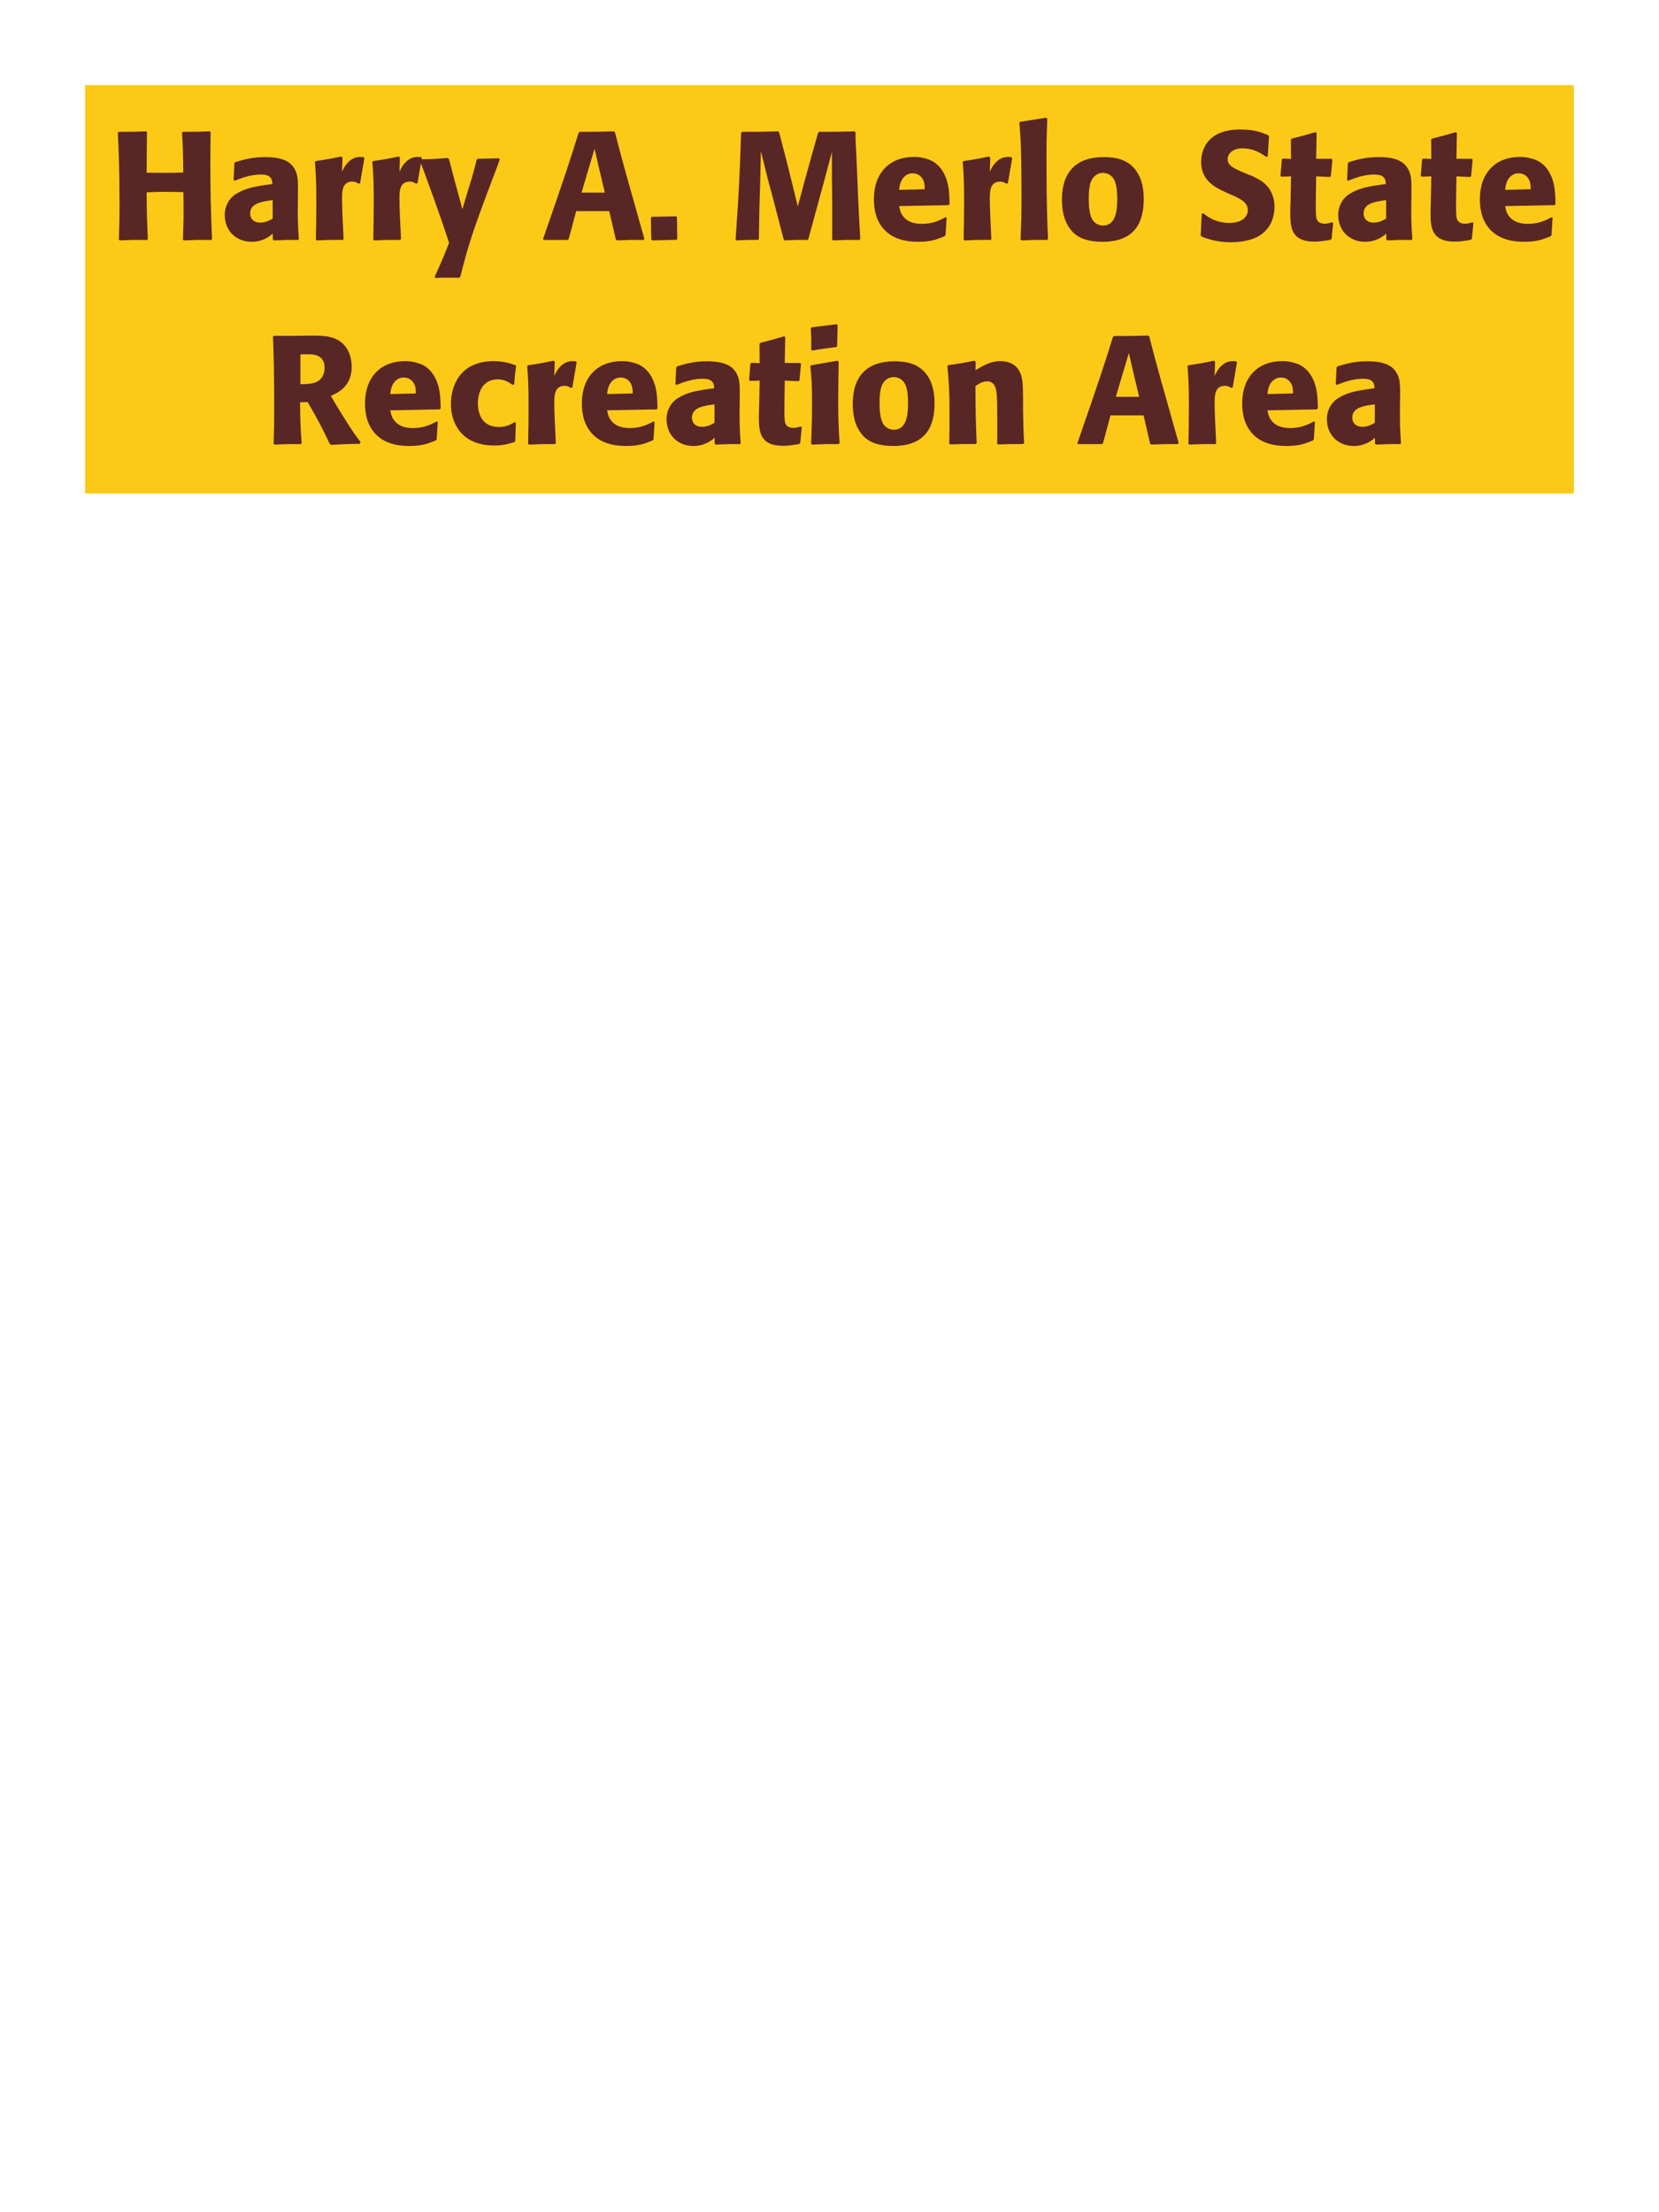 <?xml version="1.0" encoding="UTF-8"?>
<svg xmlns="http://www.w3.org/2000/svg" xmlns:xlink="http://www.w3.org/1999/xlink" width="975" height="1300" viewBox="0 0 975 1300">
<path fill-rule="nonzero" fill="rgb(98.824%, 78.824%, 9.02%)" fill-opacity="1" d="M 50 50 L 925 50 L 925 290 L 50 290 Z M 50 50 "/>
<path fill-rule="nonzero" fill="rgb(34.902%, 14.902%, 14.902%)" fill-opacity="1" d="M 123.348 77.191 C 116.148 77.461 114.98 77.461 107.418 77.461 L 106.969 78 C 107.598 88.172 107.598 90.781 107.688 101.398 C 103.73 101.488 99.77 101.578 95.719 101.578 C 92.57 101.578 89.328 101.488 86.18 101.488 L 86.359 77.73 L 85.91 77.191 C 78.98 77.461 77.629 77.461 69.801 77.461 L 69.258 78 C 69.711 87.27 70.25 98.34 70.25 120.66 C 70.25 128.762 70.07 133.172 69.891 140.73 L 70.34 141.27 C 76.91 141 78.527 140.91 86.449 141 L 86.898 140.461 C 86.359 129.301 86.27 126.059 86.18 113.012 C 90.141 112.828 93.469 112.738 96.98 112.738 C 100.578 112.738 104.18 112.828 107.777 112.922 C 107.961 125.07 107.961 128.039 107.508 140.73 L 107.961 141.27 C 114.711 141 116.508 140.91 124.16 141 L 124.609 140.461 C 123.891 125.34 123.617 110.309 123.617 95.191 C 123.617 88.891 123.711 84.66 123.801 77.73 Z M 175.098 114.18 C 175.188 106.078 175.188 102.57 172.848 98.789 C 171.047 95.91 167.449 92.309 155.93 92.309 C 148.188 92.309 143.418 93.75 138.289 95.281 L 137.75 96 L 137.297 105.809 L 138.02 106.172 C 141.168 104.91 147.02 102.57 153.047 102.57 C 156.379 102.57 157.727 103.109 158.898 104.281 C 159.797 105.18 160.07 106.801 160.07 108.148 C 149.27 109.59 144.227 110.578 138.828 113.91 C 133.789 117.059 132.078 122.191 132.078 126.238 C 132.078 135.871 139.008 142.078 147.828 142.078 C 154.578 142.078 158.449 138.84 160.34 137.309 L 160.34 140.641 L 160.879 141.27 C 167.359 141 169.34 140.91 175.188 141 L 175.637 140.371 C 175.008 131.551 175.008 129.301 175.008 120.84 L 175.098 114.18 M 160.25 128.488 C 158.359 129.57 155.93 130.828 152.957 130.828 C 149.719 130.828 147.02 129.121 147.02 125.34 C 147.02 119.398 154.129 118.41 160.25 117.602 Z M 211.641 107.609 L 214.16 92.941 L 213.621 92.309 C 212.992 92.309 212.359 92.219 211.73 92.219 C 208.039 92.219 203.902 94.289 201.02 100.949 L 201.289 92.672 L 200.57 91.949 C 193.91 93.391 192.199 93.66 185.629 94.648 L 185.09 95.191 C 185.629 101.941 185.902 105.988 185.902 118.5 C 185.902 125.879 185.809 133.262 185.629 140.73 L 186.172 141.27 C 192.832 141 194.27 140.91 201.469 141 L 201.922 140.371 C 201.559 133.078 201.02 122.91 201.02 116.699 C 201.02 112.648 201.02 106.711 207.141 106.711 C 208.672 106.711 209.57 107.25 210.832 107.969 Z M 245.391 107.609 L 247.91 92.941 L 247.371 92.309 C 246.742 92.309 246.109 92.219 245.48 92.219 C 241.789 92.219 237.652 94.289 234.77 100.949 L 235.039 92.672 L 234.32 91.949 C 227.66 93.391 225.949 93.66 219.379 94.648 L 218.84 95.191 C 219.379 101.941 219.652 105.988 219.652 118.5 C 219.652 125.879 219.559 133.262 219.379 140.73 L 219.922 141.27 C 226.582 141 228.02 140.91 235.219 141 L 235.672 140.371 C 235.309 133.078 234.77 122.91 234.77 116.699 C 234.77 112.648 234.77 106.711 240.891 106.711 C 242.422 106.711 243.32 107.25 244.582 107.969 Z M 293.359 93.031 L 280.852 93.301 L 280.129 93.93 C 278.602 100.141 278.242 101.488 276.082 108.512 L 273.742 116.25 L 271.762 123 L 270.051 116.609 L 267.441 107.07 L 263.84 93.391 L 263.121 92.852 C 256.102 93.391 254.57 93.48 247.191 93.66 L 246.742 94.289 C 249.98 102.84 258.352 125.43 263.93 142.711 C 260.242 152.07 259.52 153.691 255.469 162.602 L 255.922 163.32 C 258.172 163.23 260.691 163.141 263.031 163.141 C 265.281 163.141 267.621 163.23 269.871 163.23 L 270.5 162.691 C 275.449 143.25 277.879 135.691 289.762 104.371 C 291.109 100.77 292.461 97.262 293.719 93.75 Z M 360.77 77.191 C 352.129 77.461 350.328 77.461 340.699 77.461 L 340.066 78 C 335.297 93.301 332.418 102.391 319.188 140.371 L 319.547 141 L 333.586 141 L 334.219 140.461 L 338.629 124.078 L 358.066 124.078 L 361.938 140.73 L 362.566 141.27 C 369.137 141 370.938 140.91 378.227 141 L 378.68 140.281 C 367.789 101.762 366.527 97.531 361.398 77.73 L 360.77 77.191 M 341.777 113.191 L 346.277 97.98 L 349.43 87.449 L 352.129 99.148 L 355.457 113.191 Z M 397.398 127.141 L 383 127.41 L 382.551 128.129 L 382.73 140.641 L 383.18 141.27 L 397.578 140.91 L 398.027 140.371 L 397.848 127.68 Z M 502.25 77.191 C 492.891 77.461 491.359 77.461 481.371 77.461 L 480.832 78 L 476.691 92.578 L 473.09 105.629 L 468.859 121.289 L 464.898 105.18 L 462.379 95.012 L 457.879 77.73 L 457.43 77.191 C 447.801 77.461 446.18 77.461 436.102 77.461 L 435.559 78 C 434.66 104.91 434.301 111.84 432.32 140.73 L 432.77 141.27 C 438.531 141 440.242 140.91 445.461 141 L 446 140.461 L 446.27 123.27 L 446.809 105.809 L 447.172 88.801 L 451.129 104.73 L 454.551 117.512 L 460.582 140.73 L 461.121 141.27 C 466.699 141 468.23 140.91 474.531 141 L 475.07 140.461 L 480.289 121.289 L 483.891 108.148 L 488.93 89.25 L 488.93 105.359 L 489.109 119.129 L 489.109 140.73 L 489.559 141.27 C 495.77 141 498.199 140.91 505.129 141 L 505.582 140.461 C 505.039 130.199 504.41 119.852 504.051 109.5 C 503.781 103.828 503.602 98.16 503.332 92.488 C 502.879 84.121 502.789 83.039 502.789 77.73 Z M 555.707 127.68 C 552.289 129.48 548.238 131.551 541.668 131.551 C 536.27 131.551 532.578 129.84 530.418 126.602 C 529.066 124.711 528.797 122.91 528.438 121.109 L 557.508 120.57 L 558.047 119.941 C 557.957 115.531 557.867 111.031 556.609 106.531 C 553.457 95.91 546.527 93.75 543.469 93.031 C 541.219 92.398 539.148 92.219 537.078 92.219 C 522.949 92.219 513.586 101.488 513.586 117.059 C 513.586 121.289 514.309 125.699 515.746 128.852 C 520.969 141 533.207 142.078 539.688 142.078 C 547.156 142.078 550.398 140.73 555.168 138.84 L 555.707 138.121 L 556.336 127.949 L 555.707 127.68 M 528.438 111.57 C 528.707 108.781 529.336 105 532.758 102.84 C 533.836 102.121 535.098 101.852 536.359 101.852 C 539.328 101.852 541.129 103.379 542.117 105 C 543.379 106.98 543.469 109.141 543.469 111.211 Z M 592.34 107.609 L 594.859 92.941 L 594.32 92.309 C 593.691 92.309 593.059 92.219 592.43 92.219 C 588.738 92.219 584.602 94.289 581.719 100.949 L 581.988 92.672 L 581.27 91.949 C 574.609 93.391 572.898 93.66 566.328 94.648 L 565.789 95.191 C 566.328 101.941 566.602 105.988 566.602 118.5 C 566.602 125.879 566.508 133.262 566.328 140.73 L 566.871 141.27 C 573.531 141 574.969 140.91 582.168 141 L 582.621 140.371 C 582.258 133.078 581.719 122.91 581.719 116.699 C 581.719 112.648 581.719 106.711 587.84 106.711 C 589.371 106.711 590.27 107.25 591.531 107.969 Z M 615.918 140.371 C 615.469 130.02 615.02 120.57 615.02 92.129 C 615.02 83.578 615.109 79.531 615.469 69.809 L 614.84 69.18 L 599.449 71.609 L 599.09 72.148 C 599.988 83.129 600.078 86.102 600.258 100.68 C 600.352 105.988 600.352 111.301 600.352 116.609 C 600.352 126.328 600.168 131.73 599.809 140.641 L 600.352 141.27 C 606.379 141 608.809 140.91 615.379 141 Z M 672.172 117.059 C 672.172 113.551 672.172 98.969 659.57 94.02 C 655.609 92.488 650.93 92.309 648.59 92.309 C 632.93 92.309 624.109 100.68 624.109 117.238 C 624.109 123 625.012 128.852 628.34 133.711 C 630.68 137.219 635.09 142.078 647.961 142.078 C 667.039 142.078 672.172 130.559 672.172 117.059 M 656.602 116.969 C 656.602 124.352 655.609 132.539 648.141 132.539 C 645.801 132.539 644.18 131.461 643.102 130.469 C 641.57 128.941 639.859 125.879 639.859 117.148 C 639.859 114.539 639.859 108.781 641.66 105.629 C 643.012 103.199 645.352 101.578 648.23 101.578 C 650.75 101.578 652.82 102.93 653.992 104.371 C 656.152 106.98 656.602 112.109 656.602 116.969 Z M 733.008 102.301 C 725.449 99.148 721.488 97.531 721.488 93.48 C 721.488 90.691 724.098 87.18 730.039 87.18 C 736.879 87.18 740.926 89.969 744.258 92.219 L 745.066 91.859 L 745.789 80.07 L 745.336 79.441 C 741.469 77.82 737.418 76.109 728.688 76.109 C 711.77 76.109 705.918 85.648 705.918 95.281 C 705.918 106.172 714.379 110.129 719.418 112.559 L 722.387 113.91 C 728.598 116.52 733.367 118.77 733.367 123.539 C 733.367 126.961 730.398 131.012 722.566 131.012 C 714.379 131.012 709.789 127.41 707.176 125.34 L 706.277 125.609 L 705.648 138.301 L 706.188 139.02 C 707.176 139.379 708.168 139.828 709.156 140.102 C 711.227 140.82 716.539 142.352 723.289 142.352 C 725.988 142.352 732.828 142.078 738.227 139.559 C 745.789 135.871 749.027 129.031 749.027 121.379 C 749.027 116.25 747.047 110.762 742.277 107.07 C 739.848 105.27 737.508 104.191 735.348 103.199 Z M 782.781 130.648 C 781.25 131.102 780.168 131.461 778.641 131.461 C 774.051 131.461 773.691 128.578 773.508 127.23 C 773.238 124.891 773.238 119.941 773.328 116.34 L 773.508 103.648 L 781.609 104.012 L 782.148 103.469 L 783.051 93.84 L 782.508 93.301 L 773.508 93.301 L 773.781 78.18 L 773.148 77.641 C 767.031 79.441 765.41 79.891 759.02 81.512 L 758.66 82.141 L 758.75 93.391 L 753.891 93.211 L 753.352 93.66 L 752.539 103.289 L 753.078 103.828 L 758.75 103.648 L 758.48 117.961 C 758.391 120.211 758.301 122.461 758.301 124.801 C 758.301 133.078 758.48 141.988 772.52 141.988 C 776.031 141.988 778.82 141.449 781.969 140.91 L 782.602 140.281 L 783.5 131.012 Z M 829.488 114.18 C 829.578 106.078 829.578 102.57 827.238 98.789 C 825.438 95.91 821.84 92.309 810.32 92.309 C 802.578 92.309 797.809 93.75 792.68 95.281 L 792.141 96 L 791.688 105.809 L 792.41 106.172 C 795.559 104.91 801.41 102.57 807.438 102.57 C 810.77 102.57 812.117 103.109 813.289 104.281 C 814.188 105.18 814.461 106.801 814.461 108.148 C 803.66 109.59 798.617 110.578 793.219 113.91 C 788.18 117.059 786.469 122.191 786.469 126.238 C 786.469 135.871 793.398 142.078 802.219 142.078 C 808.969 142.078 812.84 138.84 814.73 137.309 L 814.73 140.641 L 815.27 141.27 C 821.75 141 823.73 140.91 829.578 141 L 830.027 140.371 C 829.398 131.551 829.398 129.301 829.398 120.84 L 829.488 114.18 M 814.641 128.488 C 812.75 129.57 810.32 130.828 807.348 130.828 C 804.109 130.828 801.41 129.121 801.41 125.34 C 801.41 119.398 808.52 118.41 814.641 117.602 Z M 865.219 130.648 C 863.688 131.102 862.605 131.461 861.078 131.461 C 856.488 131.461 856.129 128.578 855.945 127.23 C 855.676 124.891 855.676 119.941 855.766 116.34 L 855.945 103.648 L 864.047 104.012 L 864.586 103.469 L 865.488 93.84 L 864.945 93.301 L 855.945 93.301 L 856.219 78.18 L 855.586 77.641 C 849.469 79.441 847.848 79.891 841.457 81.512 L 841.098 82.141 L 841.188 93.391 L 836.328 93.211 L 835.789 93.66 L 834.977 103.289 L 835.516 103.828 L 841.188 103.648 L 840.918 117.961 C 840.828 120.211 840.738 122.461 840.738 124.801 C 840.738 133.078 840.918 141.988 854.957 141.988 C 858.469 141.988 861.258 141.449 864.406 140.91 L 865.039 140.281 L 865.938 131.012 Z M 911.84 127.68 C 908.422 129.48 904.371 131.551 897.801 131.551 C 892.402 131.551 888.711 129.84 886.551 126.602 C 885.199 124.711 884.93 122.91 884.57 121.109 L 913.641 120.57 L 914.18 119.941 C 914.09 115.531 914 111.031 912.742 106.531 C 909.59 95.91 902.66 93.75 899.602 93.031 C 897.352 92.398 895.281 92.219 893.211 92.219 C 879.082 92.219 869.719 101.488 869.719 117.059 C 869.719 121.289 870.441 125.699 871.879 128.852 C 877.102 141 889.34 142.078 895.82 142.078 C 903.289 142.078 906.531 140.73 911.301 138.84 L 911.84 138.121 L 912.469 127.949 L 911.84 127.68 M 884.57 111.57 C 884.84 108.781 885.469 105 888.891 102.84 C 889.969 102.121 891.23 101.852 892.492 101.852 C 895.461 101.852 897.262 103.379 898.25 105 C 899.512 106.98 899.602 109.141 899.602 111.211 Z M 917.059 141 "/>
<path fill-rule="nonzero" fill="rgb(34.902%, 14.902%, 14.902%)" fill-opacity="1" d="M 180.77 236.25 C 186.801 246.512 188.152 249.211 193.91 261 L 194.633 261.449 C 197.422 261.27 200.121 261.09 202.91 261 C 205.703 260.91 208.582 260.82 211.371 260.82 L 211.91 259.738 C 208.492 255.328 207.5 253.98 201.02 243.629 C 198.141 239.039 196.703 236.609 194.453 232.648 C 198.5 230.852 206.691 227.07 206.691 215.641 C 206.691 211.68 205.609 203.488 198.23 199.621 C 193.551 197.191 188.691 197.102 178.16 197.281 L 171.859 197.371 L 160.883 197.371 L 160.43 197.91 C 160.793 207 161.152 216.359 161.152 240.84 C 161.152 249.211 161.062 253.262 160.793 260.73 L 161.332 261.27 C 167.902 261 169.34 260.91 176.723 261 L 177.262 260.461 C 176.543 250.02 176.453 247.141 176.359 236.43 L 180.77 236.25 M 176.543 208.262 C 177.801 208.172 179.062 208.172 180.32 208.172 C 183.832 208.172 190.762 208.172 190.762 216.09 C 190.762 218.609 190.133 221.941 186.801 224.012 C 184.281 225.539 181.043 225.719 176.543 225.809 Z M 256.641 247.68 C 253.223 249.48 249.172 251.551 242.602 251.551 C 237.203 251.551 233.512 249.84 231.352 246.602 C 230 244.711 229.73 242.91 229.371 241.109 L 258.441 240.57 L 258.98 239.941 C 258.891 235.531 258.801 231.031 257.543 226.531 C 254.391 215.91 247.461 213.75 244.402 213.031 C 242.152 212.398 240.082 212.219 238.012 212.219 C 223.883 212.219 214.52 221.488 214.52 237.059 C 214.52 241.289 215.242 245.699 216.68 248.852 C 221.902 261 234.141 262.078 240.621 262.078 C 248.09 262.078 251.332 260.73 256.102 258.84 L 256.641 258.121 L 257.27 247.949 L 256.641 247.68 M 229.371 231.57 C 229.641 228.781 230.27 225 233.691 222.84 C 234.77 222.121 236.031 221.852 237.293 221.852 C 240.262 221.852 242.062 223.379 243.051 225 C 244.312 226.98 244.402 229.141 244.402 231.211 Z M 302.449 248.039 C 300.02 249.48 297.68 250.922 293.09 250.922 C 282.918 250.922 280.848 242.461 280.848 237.059 C 280.848 230.488 283.73 222.93 292.461 222.93 C 296.418 222.93 298.578 224.371 301.281 226.172 L 302.18 225.898 C 302.539 221.129 302.629 219.871 303.348 215.102 L 302.898 214.559 C 298.938 213.301 295.52 212.219 290.301 212.219 C 269.148 212.219 265.008 228.238 265.008 237.422 C 265.008 247.77 270.41 261.809 290.66 261.809 C 295.43 261.809 298.488 260.91 302.27 259.828 L 302.809 259.289 L 303.168 248.488 Z M 336.383 227.609 L 338.902 212.941 L 338.363 212.309 C 337.734 212.309 337.102 212.219 336.473 212.219 C 332.781 212.219 328.645 214.289 325.762 220.949 L 326.031 212.672 L 325.312 211.949 C 318.652 213.391 316.941 213.66 310.371 214.648 L 309.832 215.191 C 310.371 221.941 310.645 225.988 310.645 238.5 C 310.645 245.879 310.551 253.262 310.371 260.73 L 310.914 261.27 C 317.574 261 319.012 260.91 326.211 261 L 326.664 260.371 C 326.301 253.078 325.762 242.91 325.762 236.699 C 325.762 232.648 325.762 226.711 331.883 226.711 C 333.414 226.711 334.312 227.25 335.574 227.969 Z M 384.082 247.68 C 380.664 249.48 376.613 251.551 370.043 251.551 C 364.645 251.551 360.953 249.84 358.793 246.602 C 357.441 244.711 357.172 242.91 356.812 241.109 L 385.883 240.57 L 386.422 239.941 C 386.332 235.531 386.242 231.031 384.984 226.531 C 381.832 215.91 374.902 213.75 371.844 213.031 C 369.594 212.398 367.523 212.219 365.453 212.219 C 351.324 212.219 341.961 221.488 341.961 237.059 C 341.961 241.289 342.684 245.699 344.121 248.852 C 349.344 261 361.582 262.078 368.062 262.078 C 375.531 262.078 378.773 260.73 383.543 258.84 L 384.082 258.121 L 384.711 247.949 L 384.082 247.68 M 356.812 231.57 C 357.082 228.781 357.711 225 361.133 222.84 C 362.211 222.121 363.473 221.852 364.734 221.852 C 367.703 221.852 369.504 223.379 370.492 225 C 371.754 226.98 371.844 229.141 371.844 231.211 Z M 434.75 234.18 C 434.84 226.078 434.84 222.57 432.5 218.789 C 430.699 215.91 427.102 212.309 415.582 212.309 C 407.84 212.309 403.07 213.75 397.941 215.281 L 397.402 216 L 396.949 225.809 L 397.672 226.172 C 400.82 224.91 406.672 222.57 412.699 222.57 C 416.031 222.57 417.379 223.109 418.551 224.281 C 419.449 225.18 419.723 226.801 419.723 228.148 C 408.922 229.59 403.879 230.578 398.48 233.91 C 393.441 237.059 391.73 242.191 391.73 246.238 C 391.73 255.871 398.66 262.078 407.48 262.078 C 414.23 262.078 418.102 258.84 419.992 257.309 L 419.992 260.641 L 420.531 261.27 C 427.012 261 428.992 260.91 434.84 261 L 435.289 260.371 C 434.66 251.551 434.66 249.301 434.66 240.84 L 434.75 234.18 M 419.902 248.488 C 418.012 249.57 415.582 250.828 412.609 250.828 C 409.371 250.828 406.672 249.121 406.672 245.34 C 406.672 239.398 413.781 238.41 419.902 237.602 Z M 470.484 250.648 C 468.953 251.102 467.871 251.461 466.344 251.461 C 461.754 251.461 461.395 248.578 461.211 247.23 C 460.941 244.891 460.941 239.941 461.031 236.34 L 461.211 223.648 L 469.312 224.012 L 469.852 223.469 L 470.754 213.84 L 470.211 213.301 L 461.211 213.301 L 461.484 198.18 L 460.852 197.641 C 454.734 199.441 453.113 199.891 446.723 201.512 L 446.363 202.141 L 446.453 213.391 L 441.594 213.211 L 441.055 213.66 L 440.242 223.289 L 440.781 223.828 L 446.453 223.648 L 446.184 237.961 C 446.094 240.211 446.004 242.461 446.004 244.801 C 446.004 253.078 446.184 261.988 460.223 261.988 C 463.734 261.988 466.523 261.449 469.672 260.91 L 470.305 260.281 L 471.203 251.012 Z M 493.434 260.371 C 492.98 253.441 492.621 248.129 492.621 235.711 C 492.621 228.059 492.801 220.32 492.891 212.672 L 492.262 211.949 L 476.781 214.648 L 476.242 215.191 C 476.961 222.031 477.23 225.18 477.23 237.961 C 477.23 247.77 476.961 253.262 476.691 260.641 L 477.23 261.27 C 483.711 261 485.512 260.91 492.801 261 L 493.434 260.371 M 491.992 203.309 L 492.262 191.07 L 491.723 190.531 L 477.051 192.328 L 476.512 192.961 C 476.691 196.199 476.781 198.09 476.781 200.25 C 476.781 201.961 476.781 203.762 476.691 205.469 L 477.32 206.012 C 483.441 204.93 485.152 204.75 491.543 203.941 Z M 549.23 237.059 C 549.23 233.551 549.23 218.969 536.629 214.02 C 532.668 212.488 527.988 212.309 525.648 212.309 C 509.988 212.309 501.168 220.68 501.168 237.238 C 501.168 243 502.07 248.852 505.398 253.711 C 507.738 257.219 512.148 262.078 525.02 262.078 C 544.098 262.078 549.23 250.559 549.23 237.059 M 533.66 236.969 C 533.66 244.352 532.668 252.539 525.199 252.539 C 522.859 252.539 521.238 251.461 520.16 250.469 C 518.629 248.941 516.918 245.879 516.918 237.148 C 516.918 234.539 516.918 228.781 518.719 225.629 C 520.07 223.199 522.41 221.578 525.289 221.578 C 527.809 221.578 529.879 222.93 531.051 224.371 C 533.211 226.98 533.66 232.109 533.66 236.969 Z M 601.883 260.371 C 601.434 252.449 601.434 249.93 601.254 241.109 L 601.254 234.09 C 601.164 225.449 601.074 221.309 598.824 217.621 C 596.031 212.941 590.902 212.219 587.664 212.219 C 582.172 212.219 577.402 215.102 573.262 217.531 L 573.441 212.578 L 572.543 211.949 C 565.613 213.391 564.082 213.66 557.332 214.559 L 556.793 215.191 C 557.512 223.02 558.055 228.691 558.055 243.359 C 558.055 249.121 557.961 254.879 557.871 260.641 L 558.414 261.18 C 564.895 260.91 566.242 260.91 573.441 260.91 L 573.984 260.371 C 573.441 246.512 573.352 243 573.262 226.891 C 575.152 225.629 577.312 224.102 580.191 224.102 C 585.145 224.102 585.594 229.41 585.863 232.648 C 586.043 235.621 586.133 247.949 586.133 251.371 C 586.133 254.43 586.043 257.578 586.043 260.641 L 586.582 261.18 C 592.523 261 594.055 260.91 601.254 260.91 Z M 674.781 197.191 C 666.141 197.461 664.34 197.461 654.711 197.461 L 654.078 198 C 649.309 213.301 646.43 222.391 633.199 260.371 L 633.559 261 L 647.598 261 L 648.23 260.461 L 652.641 244.078 L 672.078 244.078 L 675.949 260.73 L 676.578 261.27 C 683.148 261 684.949 260.91 692.238 261 L 692.691 260.281 C 681.801 221.762 680.539 217.531 675.41 197.73 L 674.781 197.191 M 655.789 233.191 L 660.289 217.98 L 663.441 207.449 L 666.141 219.148 L 669.469 233.191 Z M 724.461 227.609 L 726.98 212.941 L 726.441 212.309 C 725.812 212.309 725.18 212.219 724.551 212.219 C 720.859 212.219 716.723 214.289 713.84 220.949 L 714.109 212.672 L 713.391 211.949 C 706.73 213.391 705.02 213.66 698.449 214.648 L 697.91 215.191 C 698.449 221.941 698.723 225.988 698.723 238.5 C 698.723 245.879 698.629 253.262 698.449 260.73 L 698.992 261.27 C 705.652 261 707.09 260.91 714.289 261 L 714.742 260.371 C 714.379 253.078 713.84 242.91 713.84 236.699 C 713.84 232.648 713.84 226.711 719.961 226.711 C 721.492 226.711 722.391 227.25 723.652 227.969 Z M 772.16 247.68 C 768.742 249.48 764.691 251.551 758.121 251.551 C 752.723 251.551 749.031 249.84 746.871 246.602 C 745.52 244.711 745.25 242.91 744.891 241.109 L 773.961 240.57 L 774.5 239.941 C 774.41 235.531 774.32 231.031 773.062 226.531 C 769.91 215.91 762.98 213.75 759.922 213.031 C 757.672 212.398 755.602 212.219 753.531 212.219 C 739.402 212.219 730.039 221.488 730.039 237.059 C 730.039 241.289 730.762 245.699 732.199 248.852 C 737.422 261 749.66 262.078 756.141 262.078 C 763.609 262.078 766.852 260.73 771.621 258.84 L 772.16 258.121 L 772.789 247.949 L 772.16 247.68 M 744.891 231.57 C 745.16 228.781 745.789 225 749.211 222.84 C 750.289 222.121 751.551 221.852 752.812 221.852 C 755.781 221.852 757.582 223.379 758.57 225 C 759.832 226.98 759.922 229.141 759.922 231.211 Z M 822.832 234.18 C 822.922 226.078 822.922 222.57 820.582 218.789 C 818.781 215.91 815.184 212.309 803.664 212.309 C 795.922 212.309 791.152 213.75 786.023 215.281 L 785.484 216 L 785.031 225.809 L 785.754 226.172 C 788.902 224.91 794.754 222.57 800.781 222.57 C 804.113 222.57 805.461 223.109 806.633 224.281 C 807.531 225.18 807.805 226.801 807.805 228.148 C 797.004 229.59 791.961 230.578 786.562 233.91 C 781.523 237.059 779.812 242.191 779.812 246.238 C 779.812 255.871 786.742 262.078 795.562 262.078 C 802.312 262.078 806.184 258.84 808.074 257.309 L 808.074 260.641 L 808.613 261.27 C 815.094 261 817.074 260.91 822.922 261 L 823.371 260.371 C 822.742 251.551 822.742 249.301 822.742 240.84 L 822.832 234.18 M 807.984 248.488 C 806.094 249.57 803.664 250.828 800.691 250.828 C 797.453 250.828 794.754 249.121 794.754 245.34 C 794.754 239.398 801.863 238.41 807.984 237.602 Z M 827.961 261 "/>
</svg>
